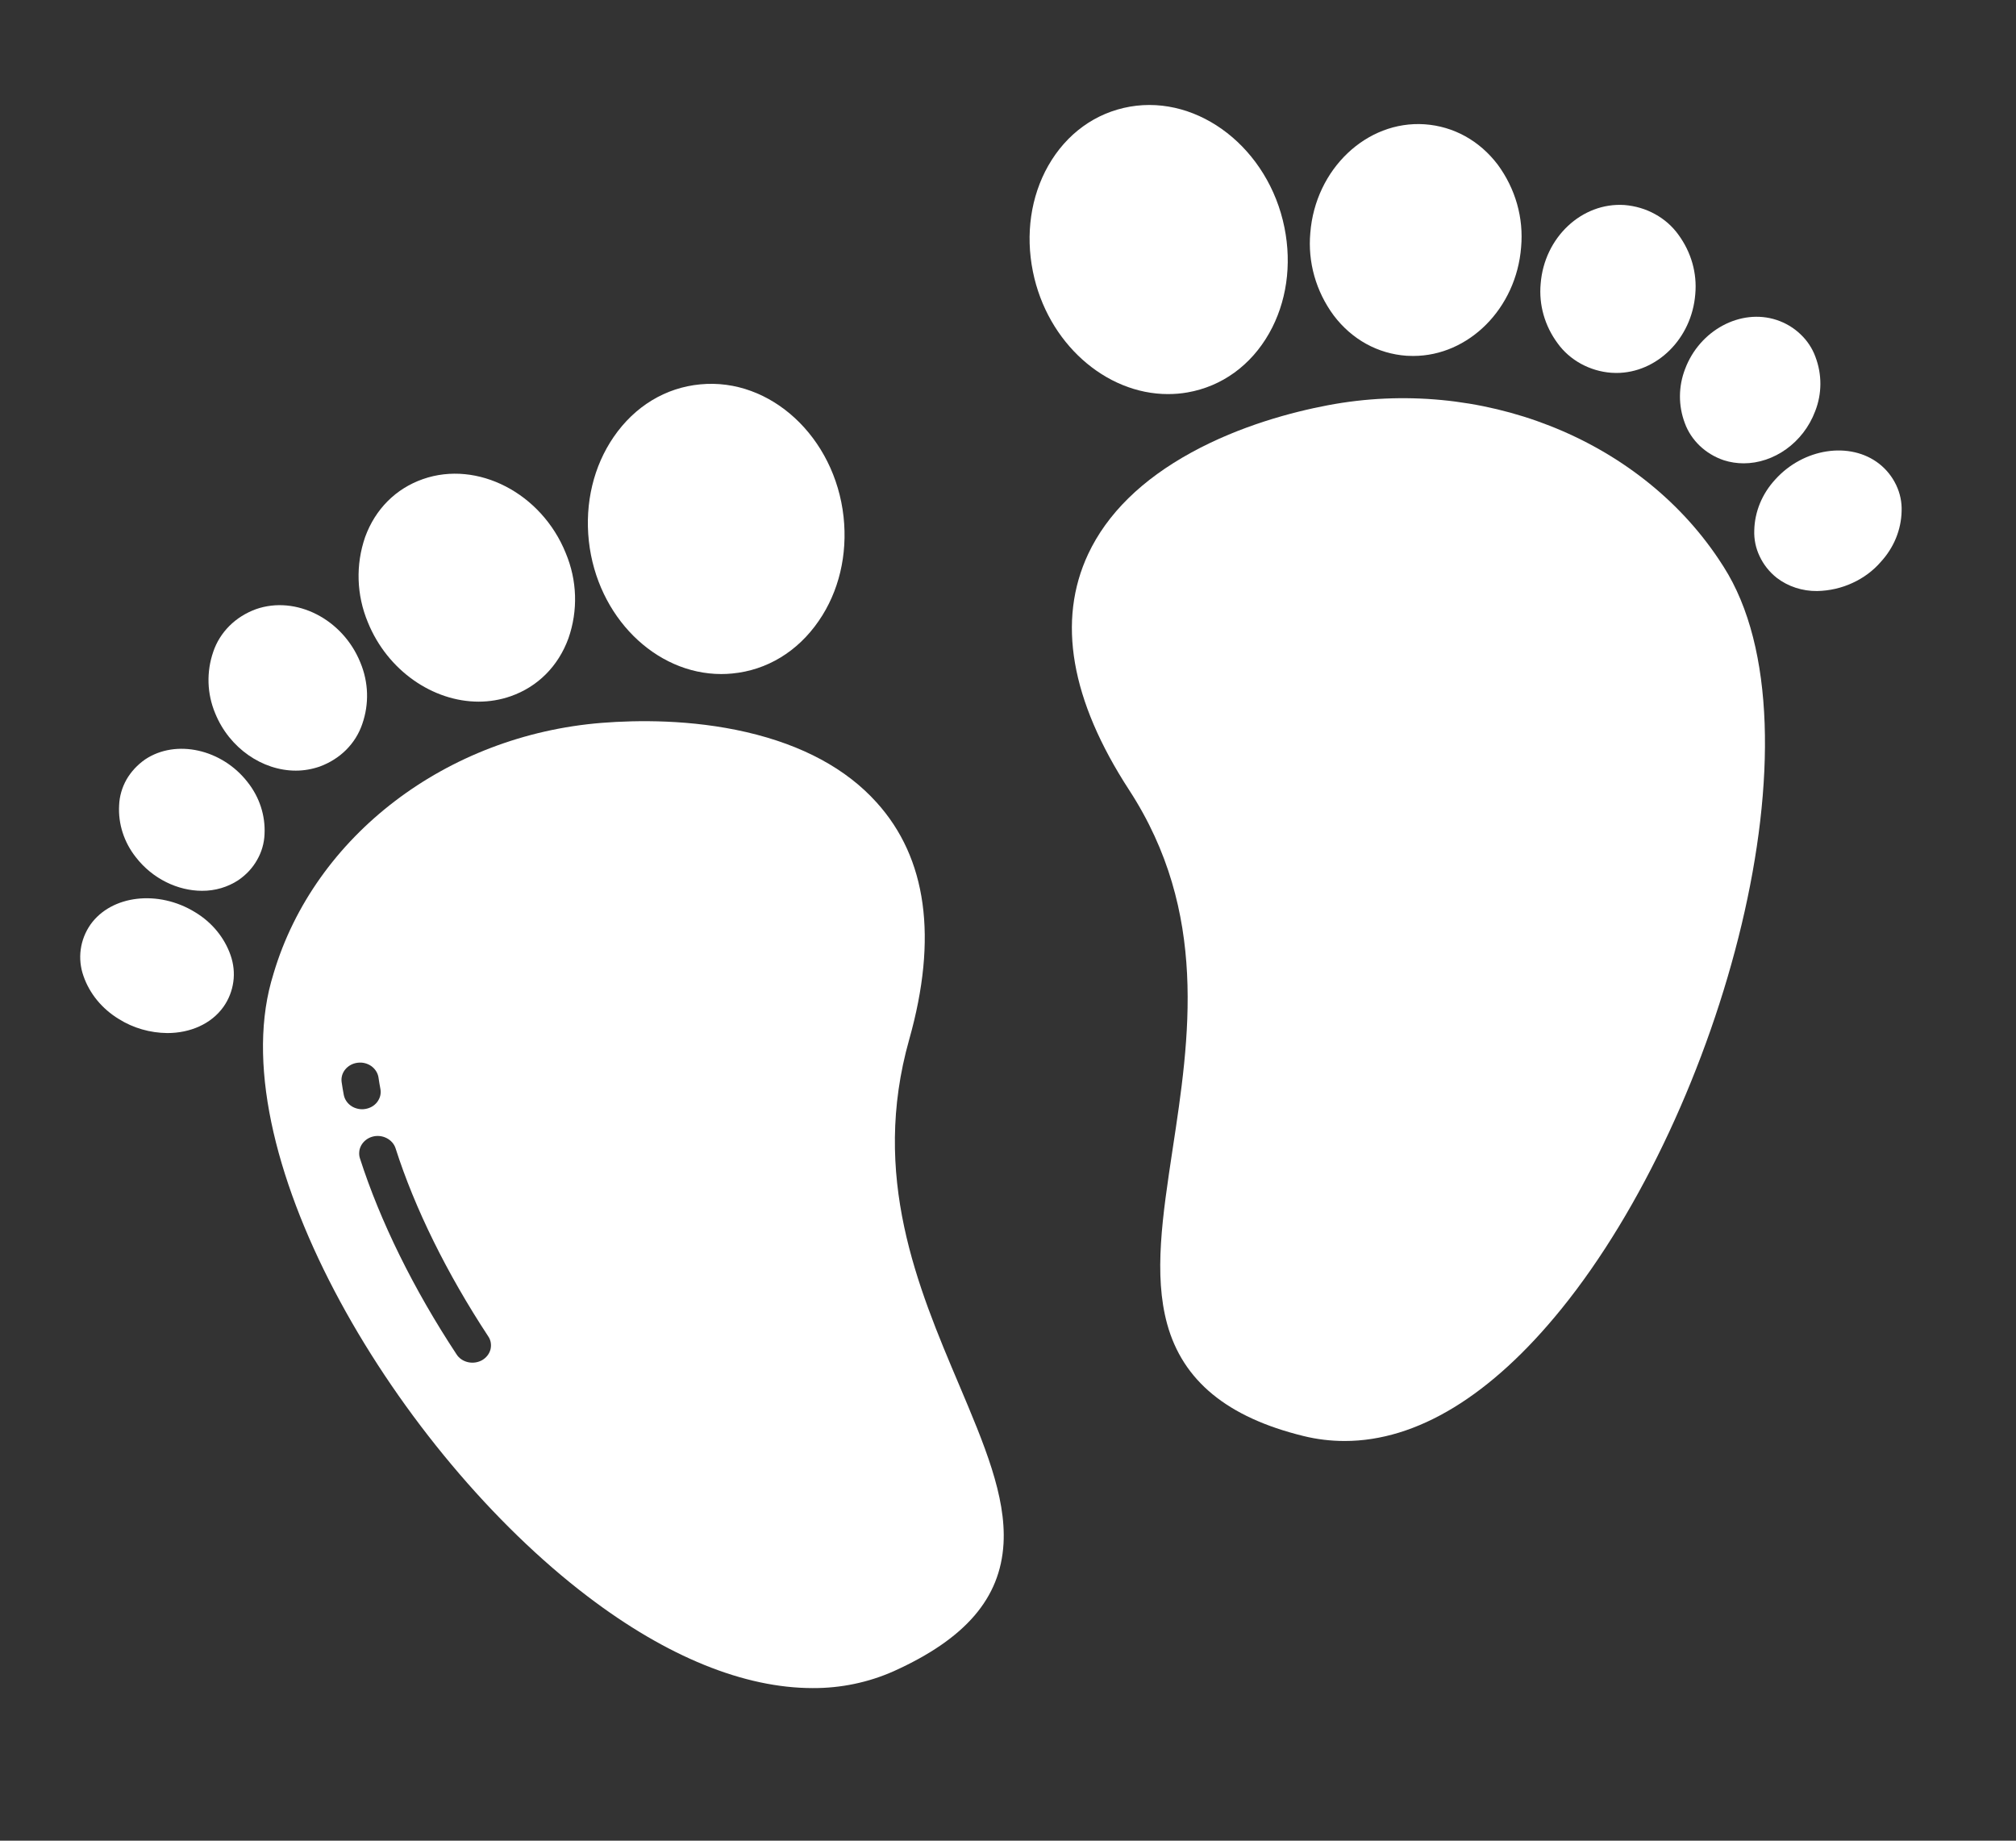 <svg width="23" height="21" viewBox="0 0 23 21" fill="none" xmlns="http://www.w3.org/2000/svg">
<rect x="0" y="0" width="23" height="21" fill="#333333" stroke="none"/>
<g id="feet 1" clip-path="url(#clip0_112_4427)">
<path id="Vector" d="M19.663 6.464C19.643 6.433 19.623 6.402 19.603 6.372C18.678 4.995 16.887 4.293 15.146 4.624C14.747 4.7 14.154 4.855 13.593 5.162C13.027 5.472 12.631 5.861 12.415 6.32C12.058 7.081 12.215 7.987 12.882 9.013C13.79 10.409 13.571 11.845 13.378 13.112C13.262 13.879 13.161 14.541 13.316 15.106C13.494 15.753 14.002 16.17 14.87 16.383C15.023 16.421 15.182 16.44 15.341 16.44C16.164 16.44 17.011 15.926 17.817 14.929C19.641 12.674 20.851 8.324 19.663 6.464Z" fill="white"/>
<path id="Vector_2" d="M13.325 4.496C13.4 4.496 13.475 4.49 13.548 4.477C13.941 4.408 14.271 4.169 14.479 3.803C14.678 3.452 14.74 3.023 14.654 2.596C14.473 1.697 13.681 1.079 12.89 1.217C12.498 1.286 12.167 1.525 11.959 1.891C11.76 2.242 11.698 2.671 11.784 3.098C11.948 3.912 12.613 4.496 13.325 4.496Z" fill="white"/>
<path id="Vector_3" d="M16.049 4.059C16.074 4.06 16.099 4.061 16.123 4.061C16.755 4.061 17.299 3.52 17.354 2.82C17.384 2.486 17.29 2.154 17.087 1.878C16.879 1.604 16.583 1.441 16.254 1.418C15.591 1.373 15.006 1.93 14.949 2.657C14.919 2.991 15.013 3.324 15.216 3.599C15.424 3.874 15.72 4.036 16.049 4.059Z" fill="white"/>
<path id="Vector_4" d="M18.384 4.253C18.403 4.254 18.421 4.255 18.44 4.255C18.903 4.255 19.301 3.863 19.341 3.356C19.363 3.115 19.294 2.876 19.148 2.677C19.079 2.581 18.988 2.501 18.882 2.443C18.776 2.384 18.656 2.349 18.533 2.339C18.047 2.307 17.618 2.709 17.577 3.237C17.555 3.477 17.623 3.717 17.77 3.916C17.838 4.011 17.929 4.091 18.036 4.15C18.142 4.208 18.261 4.244 18.384 4.253Z" fill="white"/>
<path id="Vector_5" d="M19.222 4.828C19.257 4.925 19.316 5.013 19.392 5.086C19.47 5.16 19.563 5.216 19.667 5.251C19.739 5.274 19.816 5.286 19.893 5.286C20.236 5.286 20.573 5.053 20.709 4.691C20.787 4.492 20.788 4.273 20.712 4.072C20.677 3.975 20.619 3.887 20.542 3.814C20.465 3.74 20.371 3.684 20.268 3.65C19.859 3.516 19.391 3.767 19.225 4.209C19.148 4.408 19.146 4.627 19.222 4.828Z" fill="white"/>
<path id="Vector_6" d="M21.439 5.291C21.107 5.032 20.574 5.113 20.252 5.472C20.103 5.634 20.019 5.838 20.014 6.05C20.01 6.153 20.031 6.255 20.076 6.348C20.12 6.442 20.186 6.525 20.27 6.592C20.4 6.692 20.564 6.745 20.732 6.743C20.872 6.74 21.009 6.709 21.134 6.651C21.259 6.594 21.37 6.512 21.457 6.411C21.606 6.249 21.69 6.045 21.695 5.833C21.699 5.73 21.678 5.628 21.633 5.534C21.589 5.441 21.523 5.357 21.439 5.291Z" fill="white"/>
<path id="Vector_7" d="M6.865 8.247C5.094 8.389 3.591 9.535 3.123 11.1C3.113 11.134 3.103 11.168 3.093 11.203C2.541 13.224 4.544 16.571 6.704 18.213C7.611 18.904 8.493 19.259 9.271 19.259C9.591 19.261 9.907 19.195 10.195 19.067C11.015 18.697 11.413 18.235 11.449 17.61C11.479 17.068 11.23 16.48 10.942 15.799C10.469 14.683 9.933 13.417 10.373 11.859C10.7 10.699 10.575 9.789 10 9.154C9.654 8.77 9.155 8.501 8.517 8.353C7.886 8.207 7.271 8.215 6.865 8.247ZM3.922 12.491C3.913 12.443 3.905 12.396 3.898 12.348C3.89 12.296 3.904 12.244 3.938 12.202C3.972 12.16 4.022 12.132 4.078 12.125C4.134 12.117 4.19 12.131 4.235 12.162C4.28 12.194 4.31 12.241 4.318 12.292C4.324 12.336 4.332 12.38 4.34 12.424C4.345 12.45 4.344 12.476 4.338 12.501C4.332 12.526 4.32 12.55 4.304 12.572C4.288 12.593 4.268 12.611 4.244 12.625C4.221 12.638 4.194 12.648 4.167 12.652C4.139 12.657 4.111 12.656 4.084 12.65C4.057 12.644 4.031 12.634 4.009 12.619C3.986 12.604 3.967 12.585 3.952 12.563C3.937 12.541 3.927 12.517 3.922 12.491H3.922ZM5.5 15.518C5.477 15.531 5.45 15.54 5.423 15.544C5.395 15.548 5.367 15.547 5.34 15.541C5.313 15.535 5.287 15.524 5.265 15.509C5.242 15.494 5.223 15.474 5.209 15.452C4.717 14.706 4.336 13.931 4.106 13.214C4.098 13.189 4.096 13.163 4.099 13.137C4.101 13.112 4.11 13.087 4.123 13.064C4.15 13.018 4.195 12.983 4.249 12.968C4.303 12.953 4.361 12.959 4.41 12.984C4.46 13.009 4.497 13.051 4.513 13.101C4.732 13.786 5.098 14.528 5.57 15.246C5.585 15.268 5.595 15.293 5.599 15.318C5.603 15.344 5.602 15.37 5.596 15.395C5.589 15.42 5.578 15.444 5.561 15.465C5.545 15.486 5.524 15.504 5.5 15.518V15.518Z" fill="white"/>
<path id="Vector_8" d="M8.229 7.69C8.27 7.69 8.311 7.688 8.352 7.684C8.749 7.647 9.1 7.434 9.34 7.085C9.571 6.751 9.671 6.329 9.624 5.896C9.524 4.987 8.791 4.308 7.99 4.385C7.593 4.422 7.242 4.635 7.002 4.984C6.772 5.318 6.671 5.74 6.718 6.173C6.813 7.036 7.477 7.69 8.229 7.69Z" fill="white"/>
<path id="Vector_9" d="M5.461 8.005C5.586 8.005 5.71 7.984 5.827 7.943C6.135 7.835 6.369 7.601 6.485 7.283C6.596 6.965 6.585 6.621 6.454 6.309C6.178 5.626 5.447 5.248 4.825 5.466C4.516 5.574 4.282 5.808 4.166 6.126C4.056 6.444 4.067 6.788 4.197 7.1C4.421 7.652 4.941 8.005 5.461 8.005Z" fill="white"/>
<path id="Vector_10" d="M3.375 8.792C3.467 8.792 3.559 8.776 3.646 8.746C3.761 8.704 3.865 8.639 3.949 8.555C4.033 8.471 4.096 8.37 4.133 8.26C4.213 8.031 4.205 7.783 4.111 7.558C3.911 7.063 3.376 6.79 2.92 6.95C2.805 6.992 2.701 7.057 2.617 7.141C2.533 7.225 2.47 7.326 2.433 7.436C2.354 7.665 2.361 7.913 2.455 8.138C2.617 8.537 2.995 8.792 3.375 8.792Z" fill="white"/>
<path id="Vector_11" d="M2.305 10.163C2.454 10.164 2.599 10.121 2.72 10.041C2.809 9.98 2.882 9.902 2.933 9.811C2.985 9.721 3.014 9.62 3.018 9.518C3.029 9.306 2.961 9.096 2.826 8.925C2.533 8.546 2.008 8.429 1.656 8.664C1.568 8.725 1.495 8.804 1.443 8.894C1.392 8.985 1.363 9.085 1.359 9.187C1.347 9.4 1.415 9.609 1.55 9.78C1.741 10.027 2.03 10.163 2.305 10.163Z" fill="white"/>
<path id="Vector_12" d="M1.356 11.626C1.52 11.729 1.712 11.784 1.909 11.786C2.169 11.786 2.41 11.683 2.55 11.486C2.61 11.401 2.648 11.303 2.662 11.201C2.676 11.1 2.665 10.997 2.631 10.899C2.561 10.697 2.418 10.523 2.227 10.408C1.808 10.149 1.273 10.211 1.033 10.547C0.973 10.633 0.935 10.73 0.921 10.832C0.907 10.934 0.918 11.037 0.952 11.134C1.022 11.337 1.165 11.51 1.356 11.626L1.356 11.626Z" fill="white"/>
</g>
<defs>
<clipPath id="clip0_112_4427">
<rect width="21.712" height="20.221" fill="white" transform="translate(0.45 0.118)"/>
</clipPath>
</defs>
</svg>
